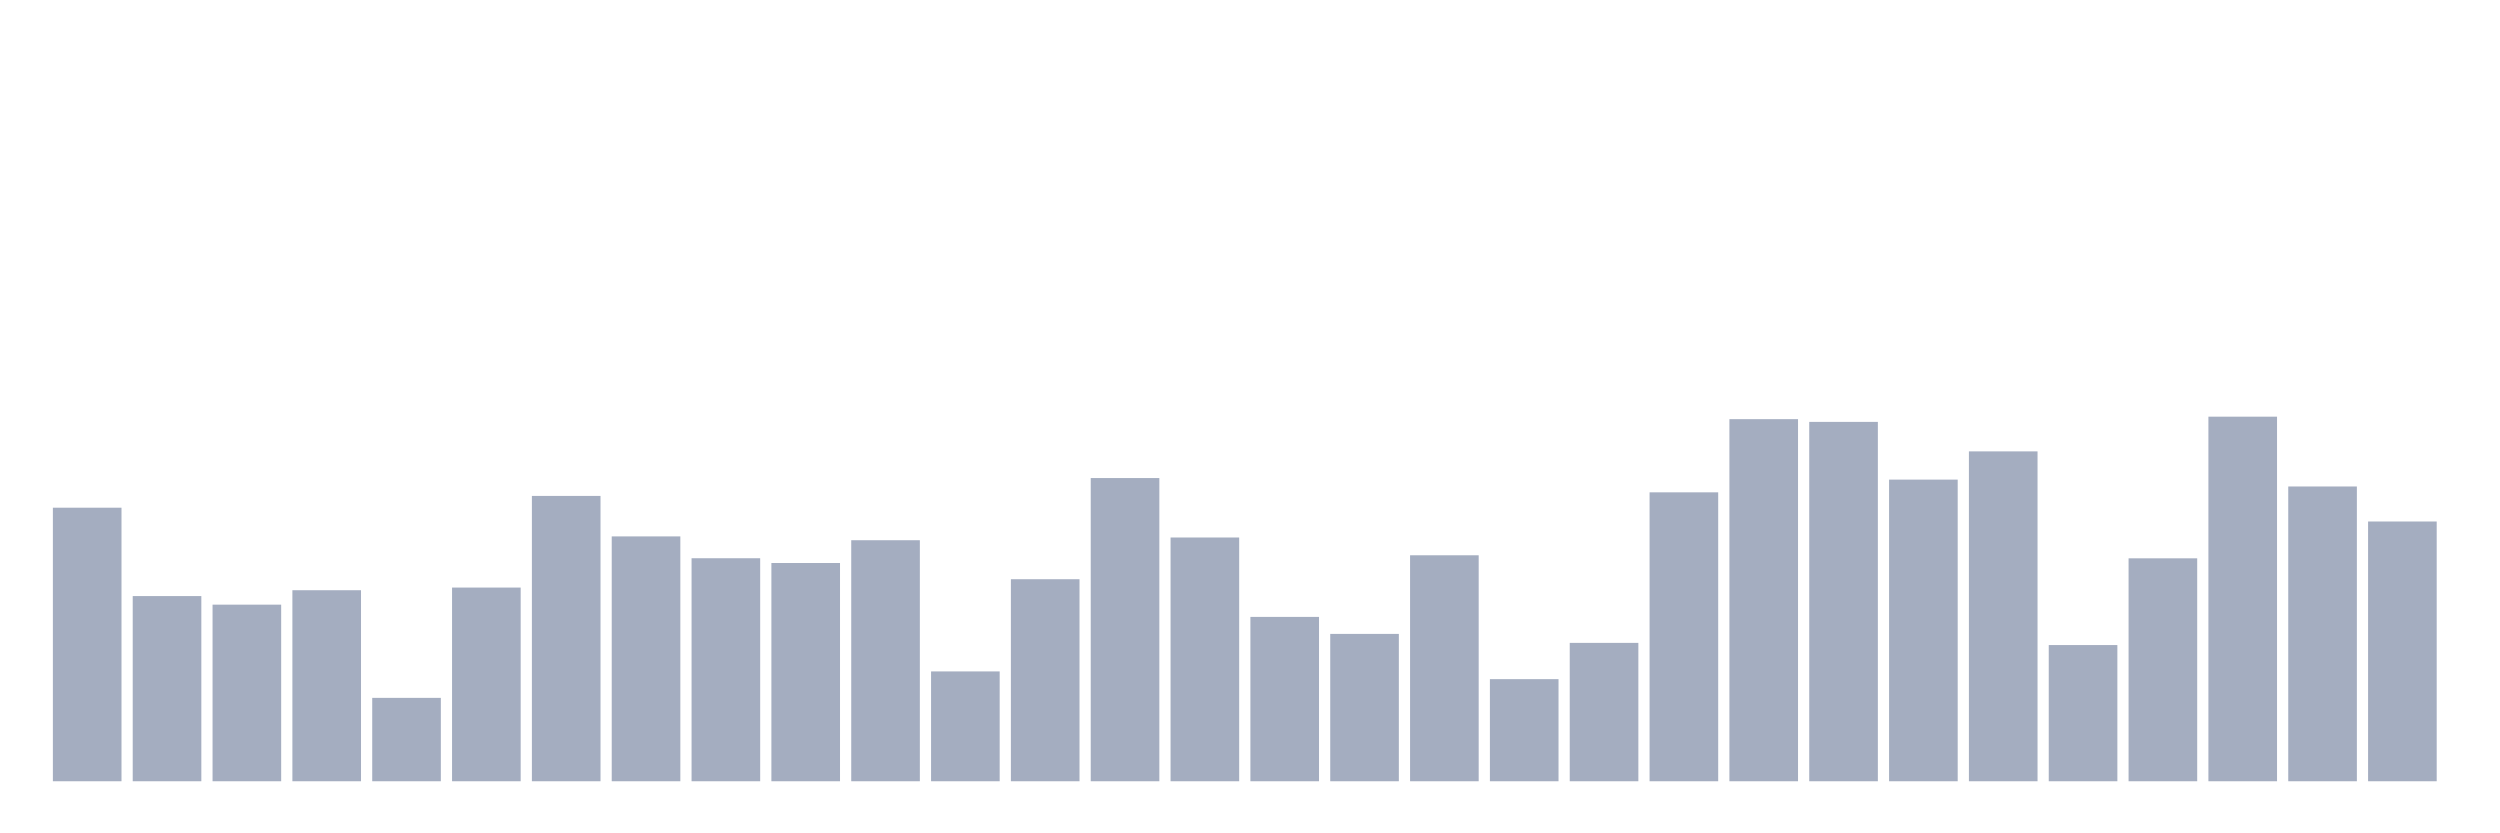 <svg xmlns="http://www.w3.org/2000/svg" viewBox="0 0 480 160"><g transform="translate(10,10)"><rect class="bar" x="0.153" width="13.175" y="87.478" height="52.522" fill="rgb(164,173,192)"></rect><rect class="bar" x="15.482" width="13.175" y="104.446" height="35.554" fill="rgb(164,173,192)"></rect><rect class="bar" x="30.81" width="13.175" y="106.093" height="33.907" fill="rgb(164,173,192)"></rect><rect class="bar" x="46.138" width="13.175" y="103.323" height="36.677" fill="rgb(164,173,192)"></rect><rect class="bar" x="61.466" width="13.175" y="123.99" height="16.01" fill="rgb(164,173,192)"></rect><rect class="bar" x="76.794" width="13.175" y="102.813" height="37.187" fill="rgb(164,173,192)"></rect><rect class="bar" x="92.123" width="13.175" y="85.216" height="54.784" fill="rgb(164,173,192)"></rect><rect class="bar" x="107.451" width="13.175" y="92.989" height="47.011" fill="rgb(164,173,192)"></rect><rect class="bar" x="122.779" width="13.175" y="97.182" height="42.818" fill="rgb(164,173,192)"></rect><rect class="bar" x="138.107" width="13.175" y="98.096" height="41.904" fill="rgb(164,173,192)"></rect><rect class="bar" x="153.436" width="13.175" y="93.723" height="46.277" fill="rgb(164,173,192)"></rect><rect class="bar" x="168.764" width="13.175" y="118.913" height="21.087" fill="rgb(164,173,192)"></rect><rect class="bar" x="184.092" width="13.175" y="101.211" height="38.789" fill="rgb(164,173,192)"></rect><rect class="bar" x="199.42" width="13.175" y="81.786" height="58.214" fill="rgb(164,173,192)"></rect><rect class="bar" x="214.748" width="13.175" y="93.199" height="46.801" fill="rgb(164,173,192)"></rect><rect class="bar" x="230.077" width="13.175" y="108.445" height="31.555" fill="rgb(164,173,192)"></rect><rect class="bar" x="245.405" width="13.175" y="111.709" height="28.291" fill="rgb(164,173,192)"></rect><rect class="bar" x="260.733" width="13.175" y="96.613" height="43.387" fill="rgb(164,173,192)"></rect><rect class="bar" x="276.061" width="13.175" y="120.396" height="19.604" fill="rgb(164,173,192)"></rect><rect class="bar" x="291.39" width="13.175" y="113.432" height="26.568" fill="rgb(164,173,192)"></rect><rect class="bar" x="306.718" width="13.175" y="84.527" height="55.473" fill="rgb(164,173,192)"></rect><rect class="bar" x="322.046" width="13.175" y="70.479" height="69.521" fill="rgb(164,173,192)"></rect><rect class="bar" x="337.374" width="13.175" y="71.003" height="68.997" fill="rgb(164,173,192)"></rect><rect class="bar" x="352.702" width="13.175" y="82.086" height="57.914" fill="rgb(164,173,192)"></rect><rect class="bar" x="368.031" width="13.175" y="76.665" height="63.335" fill="rgb(164,173,192)"></rect><rect class="bar" x="383.359" width="13.175" y="113.851" height="26.149" fill="rgb(164,173,192)"></rect><rect class="bar" x="398.687" width="13.175" y="97.197" height="42.803" fill="rgb(164,173,192)"></rect><rect class="bar" x="414.015" width="13.175" y="70" height="70" fill="rgb(164,173,192)"></rect><rect class="bar" x="429.344" width="13.175" y="83.404" height="56.596" fill="rgb(164,173,192)"></rect><rect class="bar" x="444.672" width="13.175" y="90.128" height="49.872" fill="rgb(164,173,192)"></rect></g></svg>
